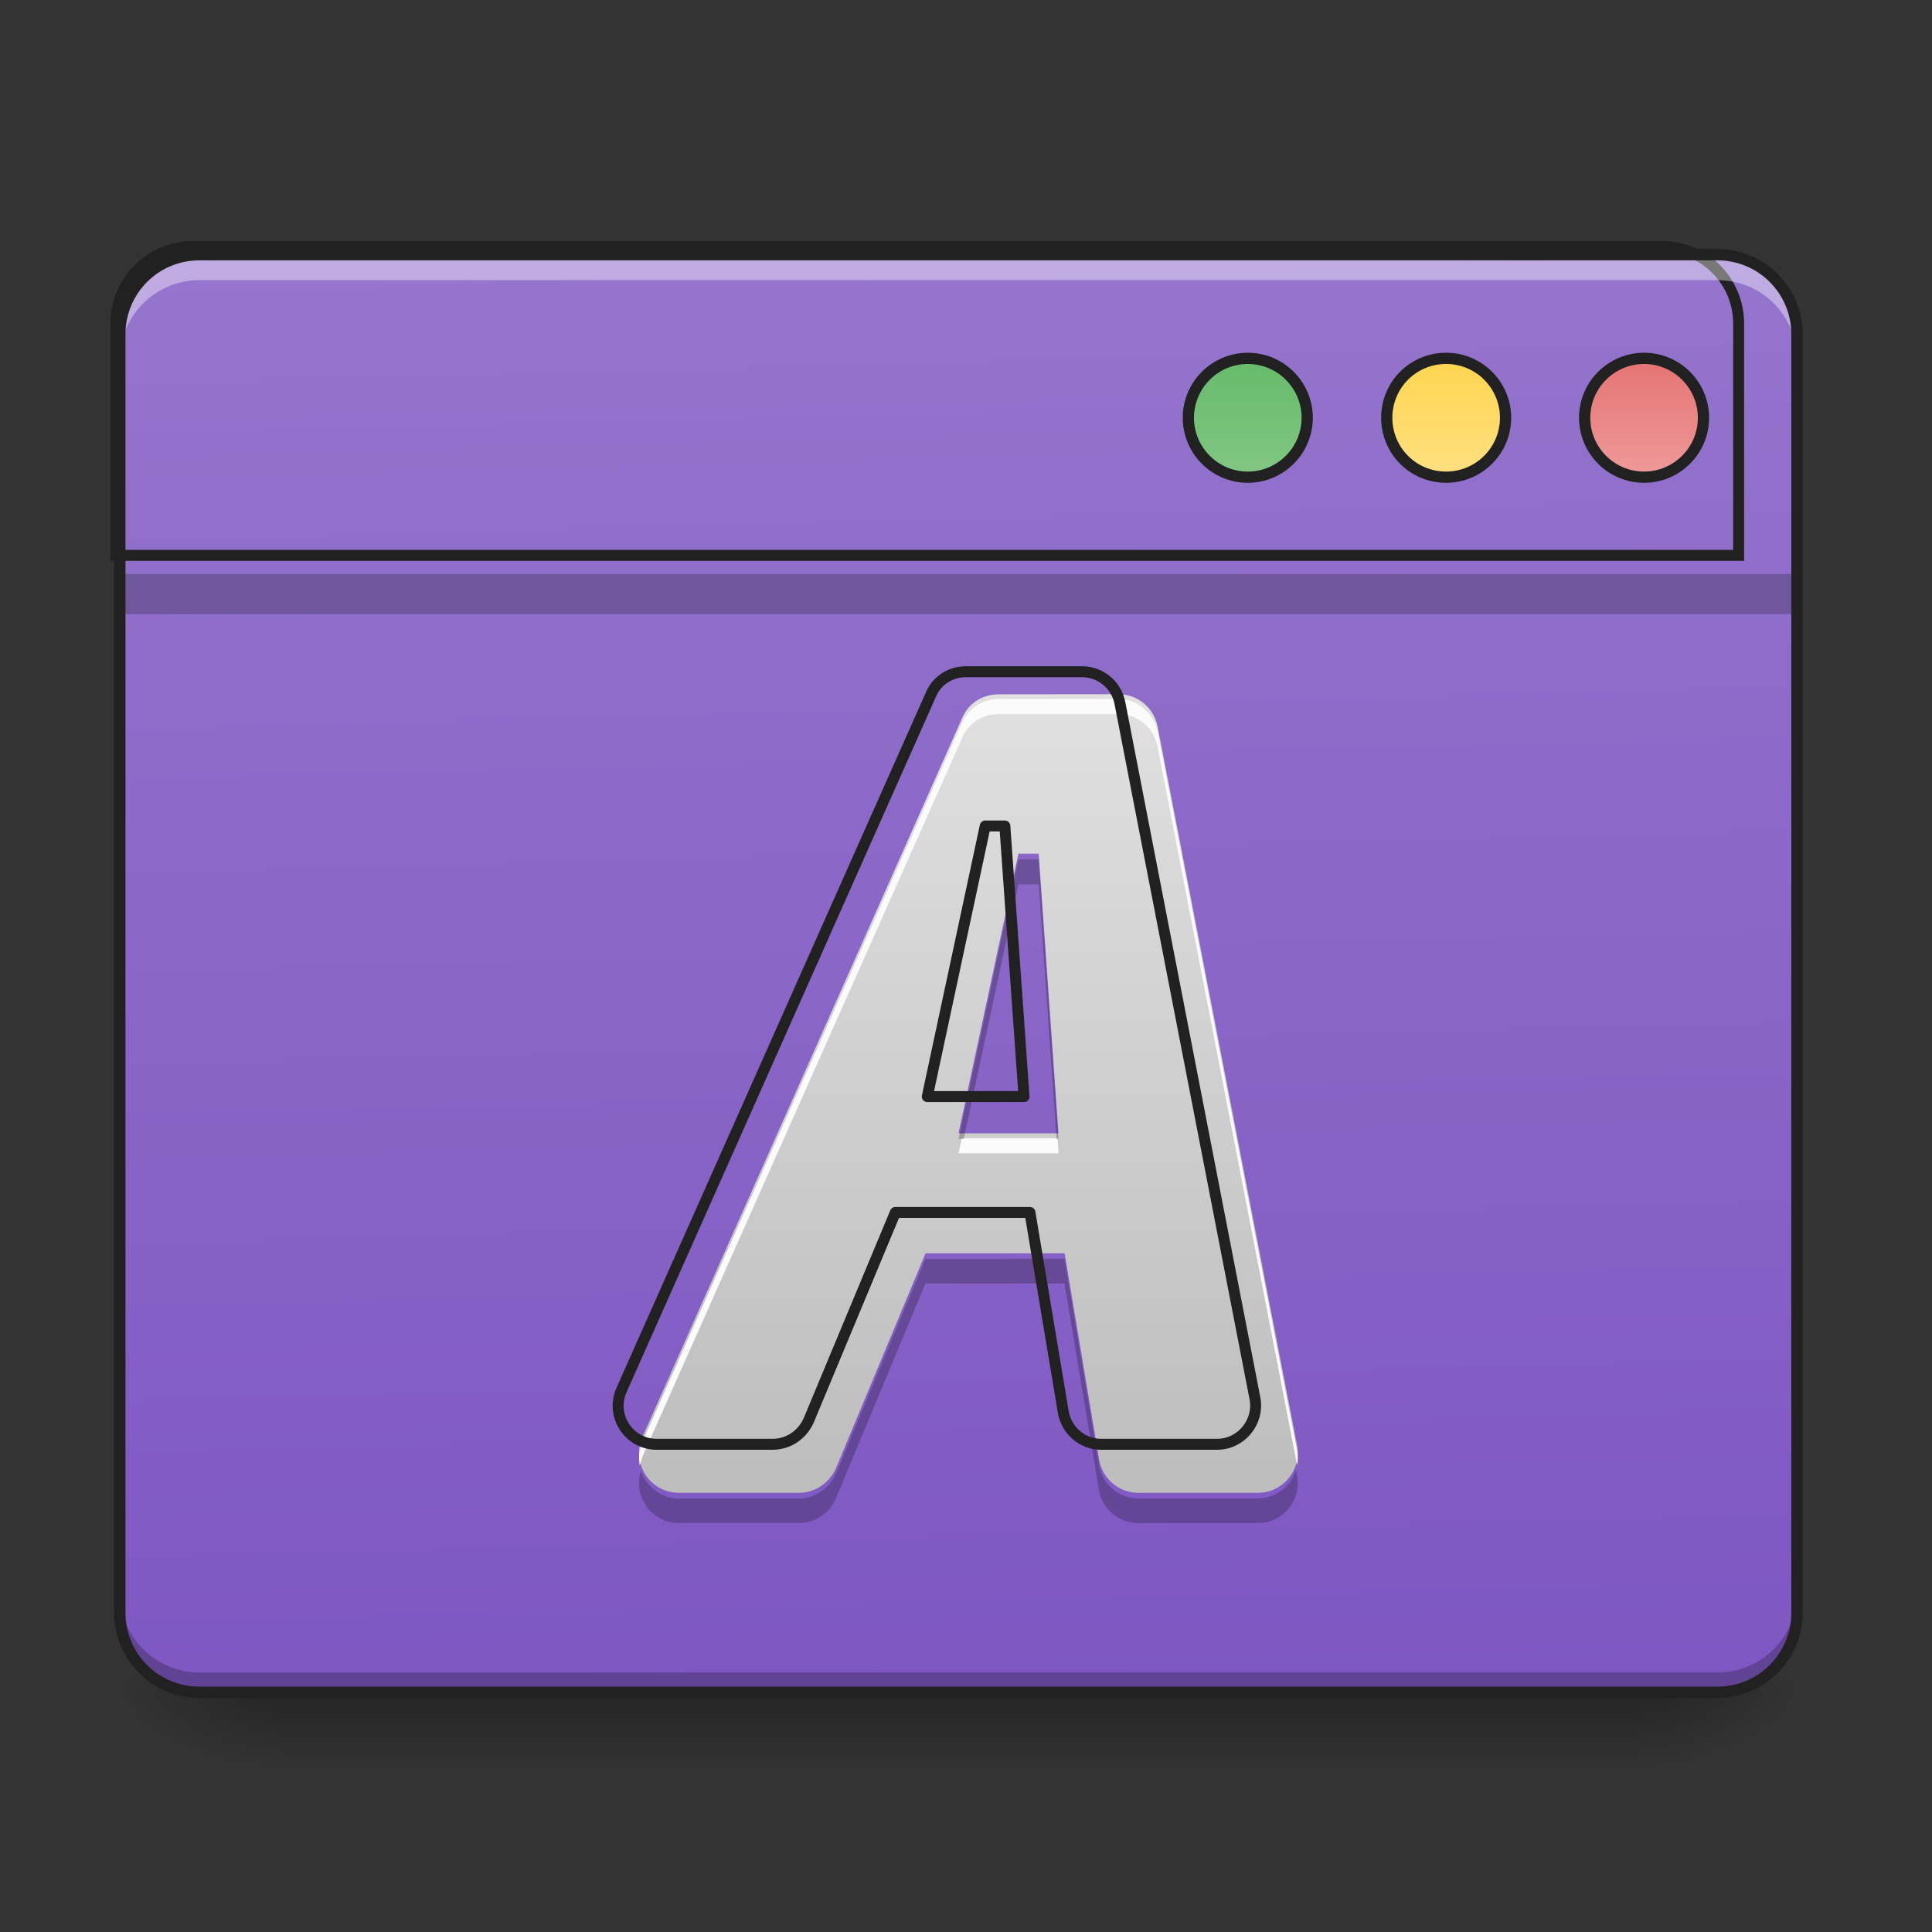 <svg height="16pt" viewBox="0 0 16 16" width="16pt" xmlns="http://www.w3.org/2000/svg" xmlns:xlink="http://www.w3.org/1999/xlink"><rect x="0" y="0" width="16" height="16" fill="#333333" stroke="none"/><linearGradient id="a" gradientUnits="userSpaceOnUse" x1="7.938" x2="7.938" y1="14.017" y2="14.678"><stop offset="0" stop-opacity=".275"/><stop offset="1" stop-opacity="0"/></linearGradient><linearGradient id="b"><stop offset="0" stop-opacity=".314"/><stop offset=".222" stop-opacity=".275"/><stop offset="1" stop-opacity="0"/></linearGradient><radialGradient id="c" cx="450.909" cy="189.579" gradientTransform="matrix(0 -.039 -.07 -0 26.727 31.798)" gradientUnits="userSpaceOnUse" r="21.167" xlink:href="#b"/><radialGradient id="d" cx="450.909" cy="189.579" gradientTransform="matrix(-0 .039 .07 0 -10.85 -3.764)" gradientUnits="userSpaceOnUse" r="21.167" xlink:href="#b"/><radialGradient id="e" cx="450.909" cy="189.579" gradientTransform="matrix(-0 -.039 .07 -0 -10.85 31.798)" gradientUnits="userSpaceOnUse" r="21.167" xlink:href="#b"/><radialGradient id="f" cx="450.909" cy="189.579" gradientTransform="matrix(0 .039 -.07 0 26.727 -3.764)" gradientUnits="userSpaceOnUse" r="21.167" xlink:href="#b"/><linearGradient id="g"><stop offset="0" stop-color="#7e57c2"/><stop offset="1" stop-color="#9575cd"/></linearGradient><linearGradient id="h" gradientTransform="matrix(.038 0 0 .109 -2.927 16.821)" gradientUnits="userSpaceOnUse" x1="306.917" x2="305.955" xlink:href="#g" y1="-25.792" y2="-135.329"/><linearGradient id="i" gradientTransform="matrix(4.556 0 0 13.146 -353.973 2034.18)" gradientUnits="userSpaceOnUse" x1="306.917" x2="305.955" xlink:href="#g" y1="-25.792" y2="-135.329"/><linearGradient id="j" gradientUnits="userSpaceOnUse" x1="333.375" x2="333.375" y1="-121.042" y2="-89.292"><stop offset="0" stop-color="#66bb6a"/><stop offset="1" stop-color="#81c784"/></linearGradient><linearGradient id="k" gradientUnits="userSpaceOnUse" x1="386.292" x2="386.292" y1="-121.042" y2="-89.292"><stop offset="0" stop-color="#ffd54f"/><stop offset="1" stop-color="#ffe082"/></linearGradient><linearGradient id="l" gradientUnits="userSpaceOnUse" x1="439.208" x2="439.208" y1="-121.042" y2="-89.292"><stop offset="0" stop-color="#e57373"/><stop offset="1" stop-color="#ef9a9a"/></linearGradient><linearGradient id="m" gradientUnits="userSpaceOnUse" x1="7.938" x2="7.938" y1="12.363" y2="5.748"><stop offset="0" stop-color="#bdbdbd"/><stop offset="1" stop-color="#e0e0e0"/></linearGradient><path d="m2.316 14.016h11.246v.664h-11.246zm0 0" fill="url(#a)"/><path d="m13.562 14.016h1.32v-.66h-1.32zm0 0" fill="url(#c)"/><path d="m2.316 14.016h-1.324v.664h1.324zm0 0" fill="url(#d)"/><path d="m2.316 14.016h-1.324v-.66h1.324zm0 0" fill="url(#e)"/><path d="m13.562 14.016h1.32v.664h-1.32zm0 0" fill="url(#f)"/><path d="m1.652 2.109h12.57c.367 0 .66.297.66.66v10.586c0 .367-.293.66-.66.66h-12.57c-.363 0-.66-.293-.66-.66v-10.586c0-.363.297-.66.66-.66zm0 0" fill="url(#h)"/><path d="m.992 4.754h13.891v.332h-13.891zm0 0" fill="#0a0d0e" fill-opacity=".235"/><path d="m1.652 14.023c-.363 0-.66-.297-.66-.66v-.172c0 .363.297.66.66.66h12.57c.367 0 .66-.297.66-.66v.172c0 .363-.293.66-.66.66zm0 0" fill-opacity=".235"/><path d="m199.823 255.094c-43.933 0-79.835 35.902-79.835 79.835v239.977h1679.84v-239.977c0-43.933-35.43-79.835-79.835-79.835zm0 0" fill="url(#i)" stroke="#212121" stroke-linecap="round" stroke-width="11.339" transform="scale(.008)"/><path d="m1.652 2.148c-.363 0-.66.293-.66.66v.172c0-.367.297-.66.66-.66h12.57c.367 0 .66.293.66.66v-.172c0-.367-.293-.66-.66-.66zm0 0" fill="#fff" fill-opacity=".392"/><path d="m1.652 2.062c-.391 0-.707.316-.707.707v10.586c0 .391.316.707.707.707h12.57c.391 0 .707-.316.707-.707v-10.586c0-.391-.316-.707-.707-.707zm0 .094h12.57c.34 0 .613.273.613.613v10.586c0 .34-.273.613-.613.613h-12.57c-.34 0-.613-.273-.613-.613v-10.586c0-.34.273-.613.613-.613zm0 0" fill="#212121"/><g stroke="#212121" stroke-linecap="round"><path d="m333.343-121.009c8.749 0 15.873 7.124 15.873 15.873 0 8.749-7.124 15.873-15.873 15.873-8.749 0-15.873-7.124-15.873-15.873 0-8.749 7.124-15.873 15.873-15.873zm0 0" fill="url(#j)" stroke-width="3" transform="matrix(.031 0 0 .031 0 6.719)"/><path d="m386.338-121.009c8.749 0 15.873 7.124 15.873 15.873 0 8.749-7.124 15.873-15.873 15.873-8.874 0-15.873-7.124-15.873-15.873 0-8.749 6.999-15.873 15.873-15.873zm0 0" fill="url(#k)" stroke-width="3" transform="matrix(.031 0 0 .031 0 6.719)"/><path d="m439.208-121.009c8.749 0 15.873 7.124 15.873 15.873 0 8.749-7.124 15.873-15.873 15.873-8.749 0-15.873-7.124-15.873-15.873 0-8.749 7.124-15.873 15.873-15.873zm0 0" fill="url(#l)" stroke-width="3" transform="matrix(.031 0 0 .031 0 6.719)"/></g><path d="m8.27 5.75c-.133 0-.25.074-.301.195l-2.648 5.953c-.098.219.062.465.301.465h.992c.137 0 .254-.082.309-.203l.742-1.781h1.152l.285 1.707c.027.16.164.277.324.277h.992c.207 0 .363-.191.324-.395l-1.156-5.953c-.031-.156-.168-.266-.324-.266zm.164 1.32h.168l.164 2.316h-.828zm0 0" fill="url(#m)"/><path d="m8.27 5.789c-.133 0-.25.078-.301.195l-2.648 5.953c-.027.066-.035.133-.023.199.008-.027.016-.051.023-.074l2.648-5.953c.051-.121.168-.195.301-.195h.992c.156 0 .293.109.324.266l1.156 5.953v.004c.008-.043.008-.082 0-.125l-1.156-5.957c-.031-.152-.168-.266-.324-.266zm-.305 3.637-.027.125h.828l-.008-.125zm0 0" fill="#fbfbfb"/><path d="m8.434 7.117-.496 2.316h.043l.453-2.109h.168l.148 2.109h.016l-.164-2.316zm-.77 3.309-.742 1.781c-.055.121-.172.203-.309.203h-.992c-.148 0-.27-.102-.312-.227-.07.207.086.43.312.43h.992c.137 0 .254-.078.309-.203l.742-1.781h1.152l.285 1.711c.027.156.164.273.324.273h.992c.207 0 .363-.188.324-.391l-.008-.047c-.043.133-.164.234-.316.234h-.992c-.16 0-.297-.117-.324-.277l-.285-1.707zm0 0" fill-opacity=".235"/><path d="m1000.062 695.367c-16.061 0-30.233 8.976-36.374 23.62l-320.284 719.931c-11.81 26.454 7.558 56.215 36.374 56.215h119.989c16.534 0 30.706-9.92 37.319-24.565l89.755-215.413h139.357l34.485 206.437c3.307 19.368 19.841 33.54 39.209 33.54h119.989c25.037 0 43.933-23.147 39.209-47.712l-139.829-719.931c-3.779-18.896-20.313-32.123-39.209-32.123zm19.841 159.67h20.313l19.841 280.131h-100.148zm0 0" fill="none" stroke="#212121" stroke-linecap="round" stroke-linejoin="round" stroke-width="11.339" transform="scale(.008)"/></svg>